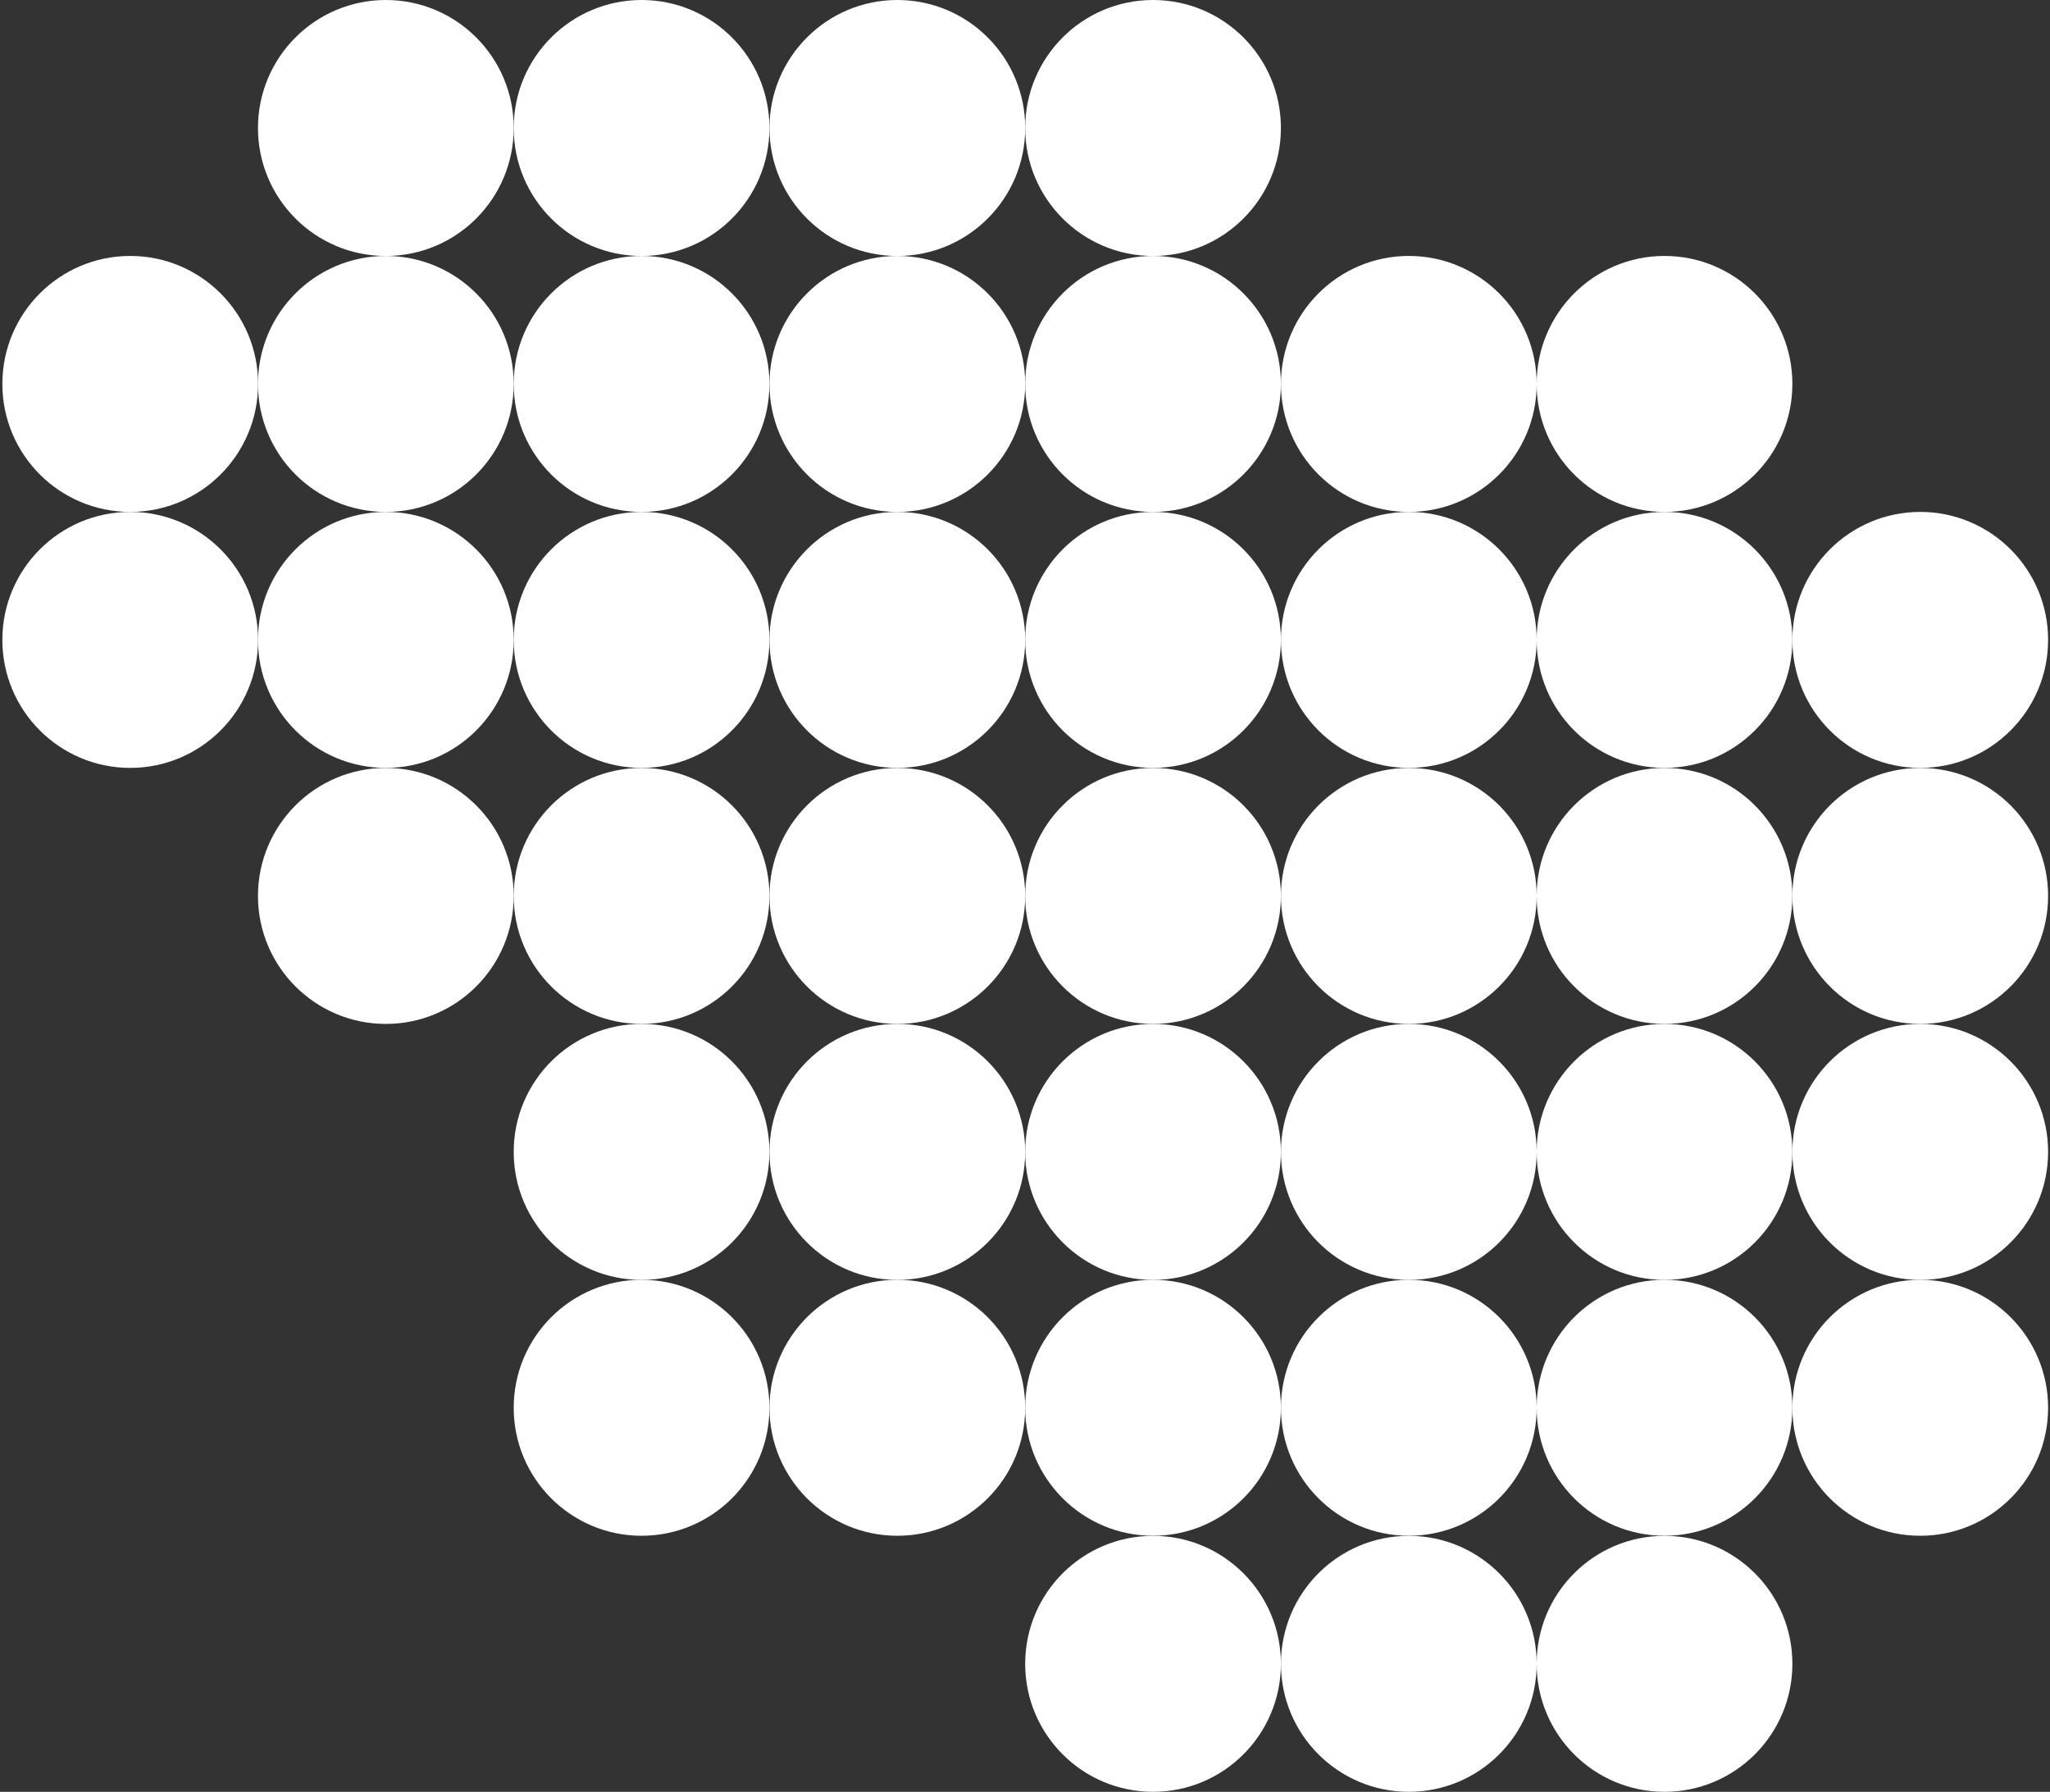 <svg width="801" height="700" viewBox="0 0 801 700" fill="none" xmlns="http://www.w3.org/2000/svg">
<rect x="0" y="0" width="801" height="700" fill="#333333" stroke="none"/>
<path d="M750.3 299.99C722.71 299.99 700.34 277.6 700.34 249.99C700.34 222.38 722.71 199.99 750.3 199.99C777.89 199.99 800.26 222.38 800.26 249.99C800.26 277.6 777.89 299.99 750.3 299.99Z" fill="white"/>
<path d="M750.3 400.01C722.71 400.01 700.34 377.62 700.34 350.01C700.34 322.4 722.71 300.01 750.3 300.01C777.89 300.01 800.26 322.4 800.26 350.01C800.26 377.62 777.89 400.01 750.3 400.01Z" fill="white"/>
<path d="M750.3 500.01C722.71 500.01 700.34 477.62 700.34 450.01C700.34 422.4 722.71 400.01 750.3 400.01C777.89 400.01 800.26 422.4 800.26 450.01C800.25 477.62 777.89 500.01 750.3 500.01Z" fill="white"/>
<path d="M750.3 599.97C722.71 599.97 700.34 577.58 700.34 549.97C700.34 522.36 722.71 499.97 750.3 499.97C777.89 499.97 800.26 522.36 800.26 549.97C800.25 577.59 777.89 599.97 750.3 599.97Z" fill="white"/>
<path d="M650.38 199.99C622.79 199.99 600.42 177.6 600.42 149.99C600.42 122.38 622.79 99.99 650.38 99.99C677.97 99.99 700.34 122.38 700.34 149.99C700.34 177.6 677.98 199.99 650.38 199.99Z" fill="white"/>
<path d="M650.38 299.99C622.79 299.99 600.42 277.6 600.42 249.99C600.42 222.38 622.79 199.99 650.38 199.99C677.97 199.99 700.34 222.38 700.34 249.99C700.34 277.6 677.98 299.99 650.38 299.99Z" fill="white"/>
<path d="M650.38 400.01C622.79 400.01 600.42 377.62 600.42 350.01C600.42 322.4 622.79 300.01 650.38 300.01C677.97 300.01 700.34 322.4 700.34 350.01C700.34 377.62 677.98 400.01 650.38 400.01Z" fill="white"/>
<path d="M650.38 500.01C622.79 500.01 600.42 477.62 600.42 450.01C600.42 422.4 622.79 400.01 650.38 400.01C677.97 400.01 700.34 422.4 700.34 450.01C700.34 477.62 677.98 500.01 650.38 500.01Z" fill="white"/>
<path d="M650.38 599.97C622.79 599.97 600.42 577.58 600.42 549.97C600.42 522.36 622.79 499.97 650.38 499.97C677.97 499.97 700.34 522.36 700.34 549.97C700.34 577.59 677.98 599.97 650.38 599.97Z" fill="white"/>
<path d="M650.38 700C622.79 700 600.42 677.61 600.42 650C600.42 622.39 622.79 600 650.38 600C677.97 600 700.34 622.39 700.34 650C700.34 677.61 677.98 700 650.38 700Z" fill="white"/>
<path d="M550.47 199.99C522.88 199.99 500.51 177.6 500.51 149.99C500.51 122.38 522.88 99.99 550.47 99.99C578.06 99.99 600.43 122.38 600.43 149.99C600.43 177.6 578.06 199.99 550.47 199.99Z" fill="white"/>
<path d="M550.47 299.99C522.88 299.99 500.51 277.6 500.51 249.99C500.51 222.38 522.88 199.99 550.47 199.99C578.06 199.99 600.43 222.38 600.43 249.99C600.43 277.6 578.06 299.99 550.47 299.99Z" fill="white"/>
<path d="M550.47 400.01C522.88 400.01 500.51 377.62 500.51 350.01C500.51 322.4 522.88 300.01 550.47 300.01C578.06 300.01 600.43 322.4 600.43 350.01C600.43 377.62 578.06 400.01 550.47 400.01Z" fill="white"/>
<path d="M550.47 500.01C522.88 500.01 500.51 477.62 500.51 450.01C500.51 422.4 522.88 400.01 550.47 400.01C578.06 400.01 600.43 422.4 600.43 450.01C600.43 477.62 578.06 500.01 550.47 500.01Z" fill="white"/>
<path d="M550.47 599.97C522.88 599.97 500.51 577.58 500.51 549.97C500.51 522.36 522.88 499.97 550.47 499.97C578.06 499.97 600.43 522.36 600.43 549.97C600.43 577.59 578.06 599.97 550.47 599.97Z" fill="white"/>
<path d="M550.47 700C522.88 700 500.51 677.61 500.51 650C500.51 622.39 522.88 600 550.47 600C578.06 600 600.43 622.39 600.43 650C600.43 677.61 578.06 700 550.47 700Z" fill="white"/>
<path d="M450.53 100C422.94 100 400.57 77.61 400.57 50C400.57 22.39 422.94 0 450.53 0C478.12 0 500.49 22.39 500.49 50C500.49 77.61 478.12 100 450.53 100Z" fill="white"/>
<path d="M450.53 199.99C422.94 199.99 400.57 177.6 400.57 149.99C400.57 122.38 422.94 99.99 450.53 99.99C478.12 99.99 500.49 122.38 500.49 149.99C500.49 177.6 478.12 199.99 450.53 199.99Z" fill="white"/>
<path d="M450.53 299.99C422.94 299.99 400.57 277.6 400.57 249.99C400.57 222.38 422.94 199.99 450.53 199.99C478.12 199.99 500.49 222.38 500.49 249.99C500.49 277.6 478.12 299.99 450.53 299.99Z" fill="white"/>
<path d="M450.53 400.01C422.94 400.01 400.57 377.62 400.57 350.01C400.57 322.4 422.94 300.01 450.53 300.01C478.12 300.01 500.49 322.4 500.49 350.01C500.49 377.62 478.12 400.01 450.53 400.01Z" fill="white"/>
<path d="M450.53 500.01C422.94 500.01 400.57 477.62 400.57 450.01C400.57 422.4 422.94 400.01 450.53 400.01C478.12 400.01 500.49 422.4 500.49 450.01C500.49 477.62 478.12 500.01 450.53 500.01Z" fill="white"/>
<path d="M450.53 599.97C422.94 599.97 400.57 577.58 400.57 549.97C400.57 522.36 422.94 499.97 450.53 499.97C478.12 499.97 500.49 522.36 500.49 549.97C500.49 577.59 478.12 599.97 450.53 599.97Z" fill="white"/>
<path d="M450.53 700C422.94 700 400.57 677.61 400.57 650C400.57 622.39 422.94 600 450.53 600C478.12 600 500.49 622.39 500.49 650C500.49 677.61 478.12 700 450.53 700Z" fill="white"/>
<path d="M350.62 100C323.03 100 300.66 77.61 300.66 50C300.66 22.39 323.03 0 350.62 0C378.21 0 400.58 22.39 400.58 50C400.58 77.61 378.21 100 350.62 100Z" fill="white"/>
<path d="M350.62 199.99C323.03 199.99 300.66 177.6 300.66 149.99C300.66 122.38 323.03 99.99 350.62 99.99C378.21 99.99 400.58 122.38 400.58 149.99C400.58 177.6 378.21 199.99 350.62 199.99Z" fill="white"/>
<path d="M350.62 299.99C323.03 299.99 300.66 277.6 300.66 249.99C300.66 222.38 323.03 199.99 350.62 199.99C378.21 199.99 400.58 222.38 400.58 249.99C400.58 277.6 378.21 299.99 350.62 299.99Z" fill="white"/>
<path d="M350.62 400.01C323.03 400.01 300.66 377.62 300.66 350.01C300.66 322.4 323.03 300.01 350.62 300.01C378.21 300.01 400.58 322.4 400.58 350.01C400.58 377.62 378.21 400.01 350.62 400.01Z" fill="white"/>
<path d="M350.62 500.01C323.03 500.01 300.66 477.62 300.66 450.01C300.66 422.4 323.03 400.01 350.62 400.01C378.21 400.01 400.58 422.4 400.58 450.01C400.58 477.62 378.21 500.01 350.62 500.01Z" fill="white"/>
<path d="M350.62 599.97C323.03 599.97 300.66 577.58 300.66 549.97C300.66 522.36 323.03 499.97 350.62 499.97C378.21 499.97 400.58 522.36 400.58 549.97C400.58 577.59 378.21 599.97 350.62 599.97Z" fill="white"/>
<path d="M250.68 100C223.09 100 200.72 77.61 200.72 50C200.72 22.39 223.09 0 250.68 0C278.27 0 300.64 22.39 300.64 50C300.64 77.61 278.27 100 250.68 100Z" fill="white"/>
<path d="M250.68 199.99C223.09 199.99 200.72 177.6 200.72 149.99C200.72 122.38 223.09 99.99 250.68 99.99C278.27 99.99 300.64 122.38 300.64 149.99C300.64 177.6 278.27 199.99 250.68 199.99Z" fill="white"/>
<path d="M250.68 299.99C223.09 299.99 200.72 277.6 200.72 249.99C200.72 222.38 223.09 199.99 250.68 199.99C278.27 199.99 300.64 222.38 300.64 249.99C300.64 277.6 278.27 299.99 250.68 299.99Z" fill="white"/>
<path d="M250.68 400.01C223.09 400.01 200.72 377.62 200.72 350.01C200.72 322.4 223.09 300.01 250.68 300.01C278.27 300.01 300.64 322.4 300.64 350.01C300.64 377.62 278.27 400.01 250.68 400.01Z" fill="white"/>
<path d="M250.68 500.01C223.09 500.01 200.72 477.62 200.72 450.01C200.72 422.4 223.09 400.01 250.68 400.01C278.27 400.01 300.64 422.4 300.64 450.01C300.64 477.62 278.27 500.01 250.68 500.01Z" fill="white"/>
<path d="M250.68 599.97C223.09 599.97 200.72 577.58 200.72 549.97C200.72 522.36 223.09 499.97 250.68 499.97C278.27 499.97 300.64 522.36 300.64 549.97C300.64 577.59 278.27 599.97 250.68 599.97Z" fill="white"/>
<path d="M150.76 100C123.17 100 100.8 77.61 100.8 50C100.8 22.39 123.17 0 150.76 0C178.35 0 200.72 22.39 200.72 50C200.72 77.61 178.36 100 150.76 100Z" fill="white"/>
<path d="M150.76 199.99C123.17 199.99 100.8 177.6 100.8 149.99C100.8 122.38 123.17 99.99 150.76 99.99C178.35 99.99 200.72 122.38 200.72 149.99C200.72 177.6 178.36 199.99 150.76 199.99Z" fill="white"/>
<path d="M150.76 299.99C123.17 299.99 100.8 277.6 100.8 249.99C100.8 222.38 123.17 199.99 150.76 199.99C178.35 199.99 200.72 222.38 200.72 249.99C200.72 277.6 178.36 299.99 150.76 299.99Z" fill="white"/>
<path d="M150.76 400.01C123.17 400.01 100.8 377.62 100.8 350.01C100.8 322.4 123.17 300.01 150.76 300.01C178.35 300.01 200.72 322.4 200.72 350.01C200.72 377.62 178.36 400.01 150.76 400.01Z" fill="white"/>
<path d="M50.88 199.99C23.29 199.99 0.92 177.6 0.92 149.99C0.92 122.38 23.29 99.99 50.88 99.99C78.47 99.99 100.84 122.38 100.84 149.99C100.84 177.6 78.47 199.99 50.88 199.99Z" fill="white"/>
<path d="M50.88 299.99C23.29 299.99 0.92 277.6 0.92 249.99C0.92 222.38 23.29 199.99 50.88 199.99C78.47 199.99 100.84 222.38 100.84 249.99C100.84 277.6 78.47 299.99 50.88 299.99Z" fill="white"/>
</svg>
